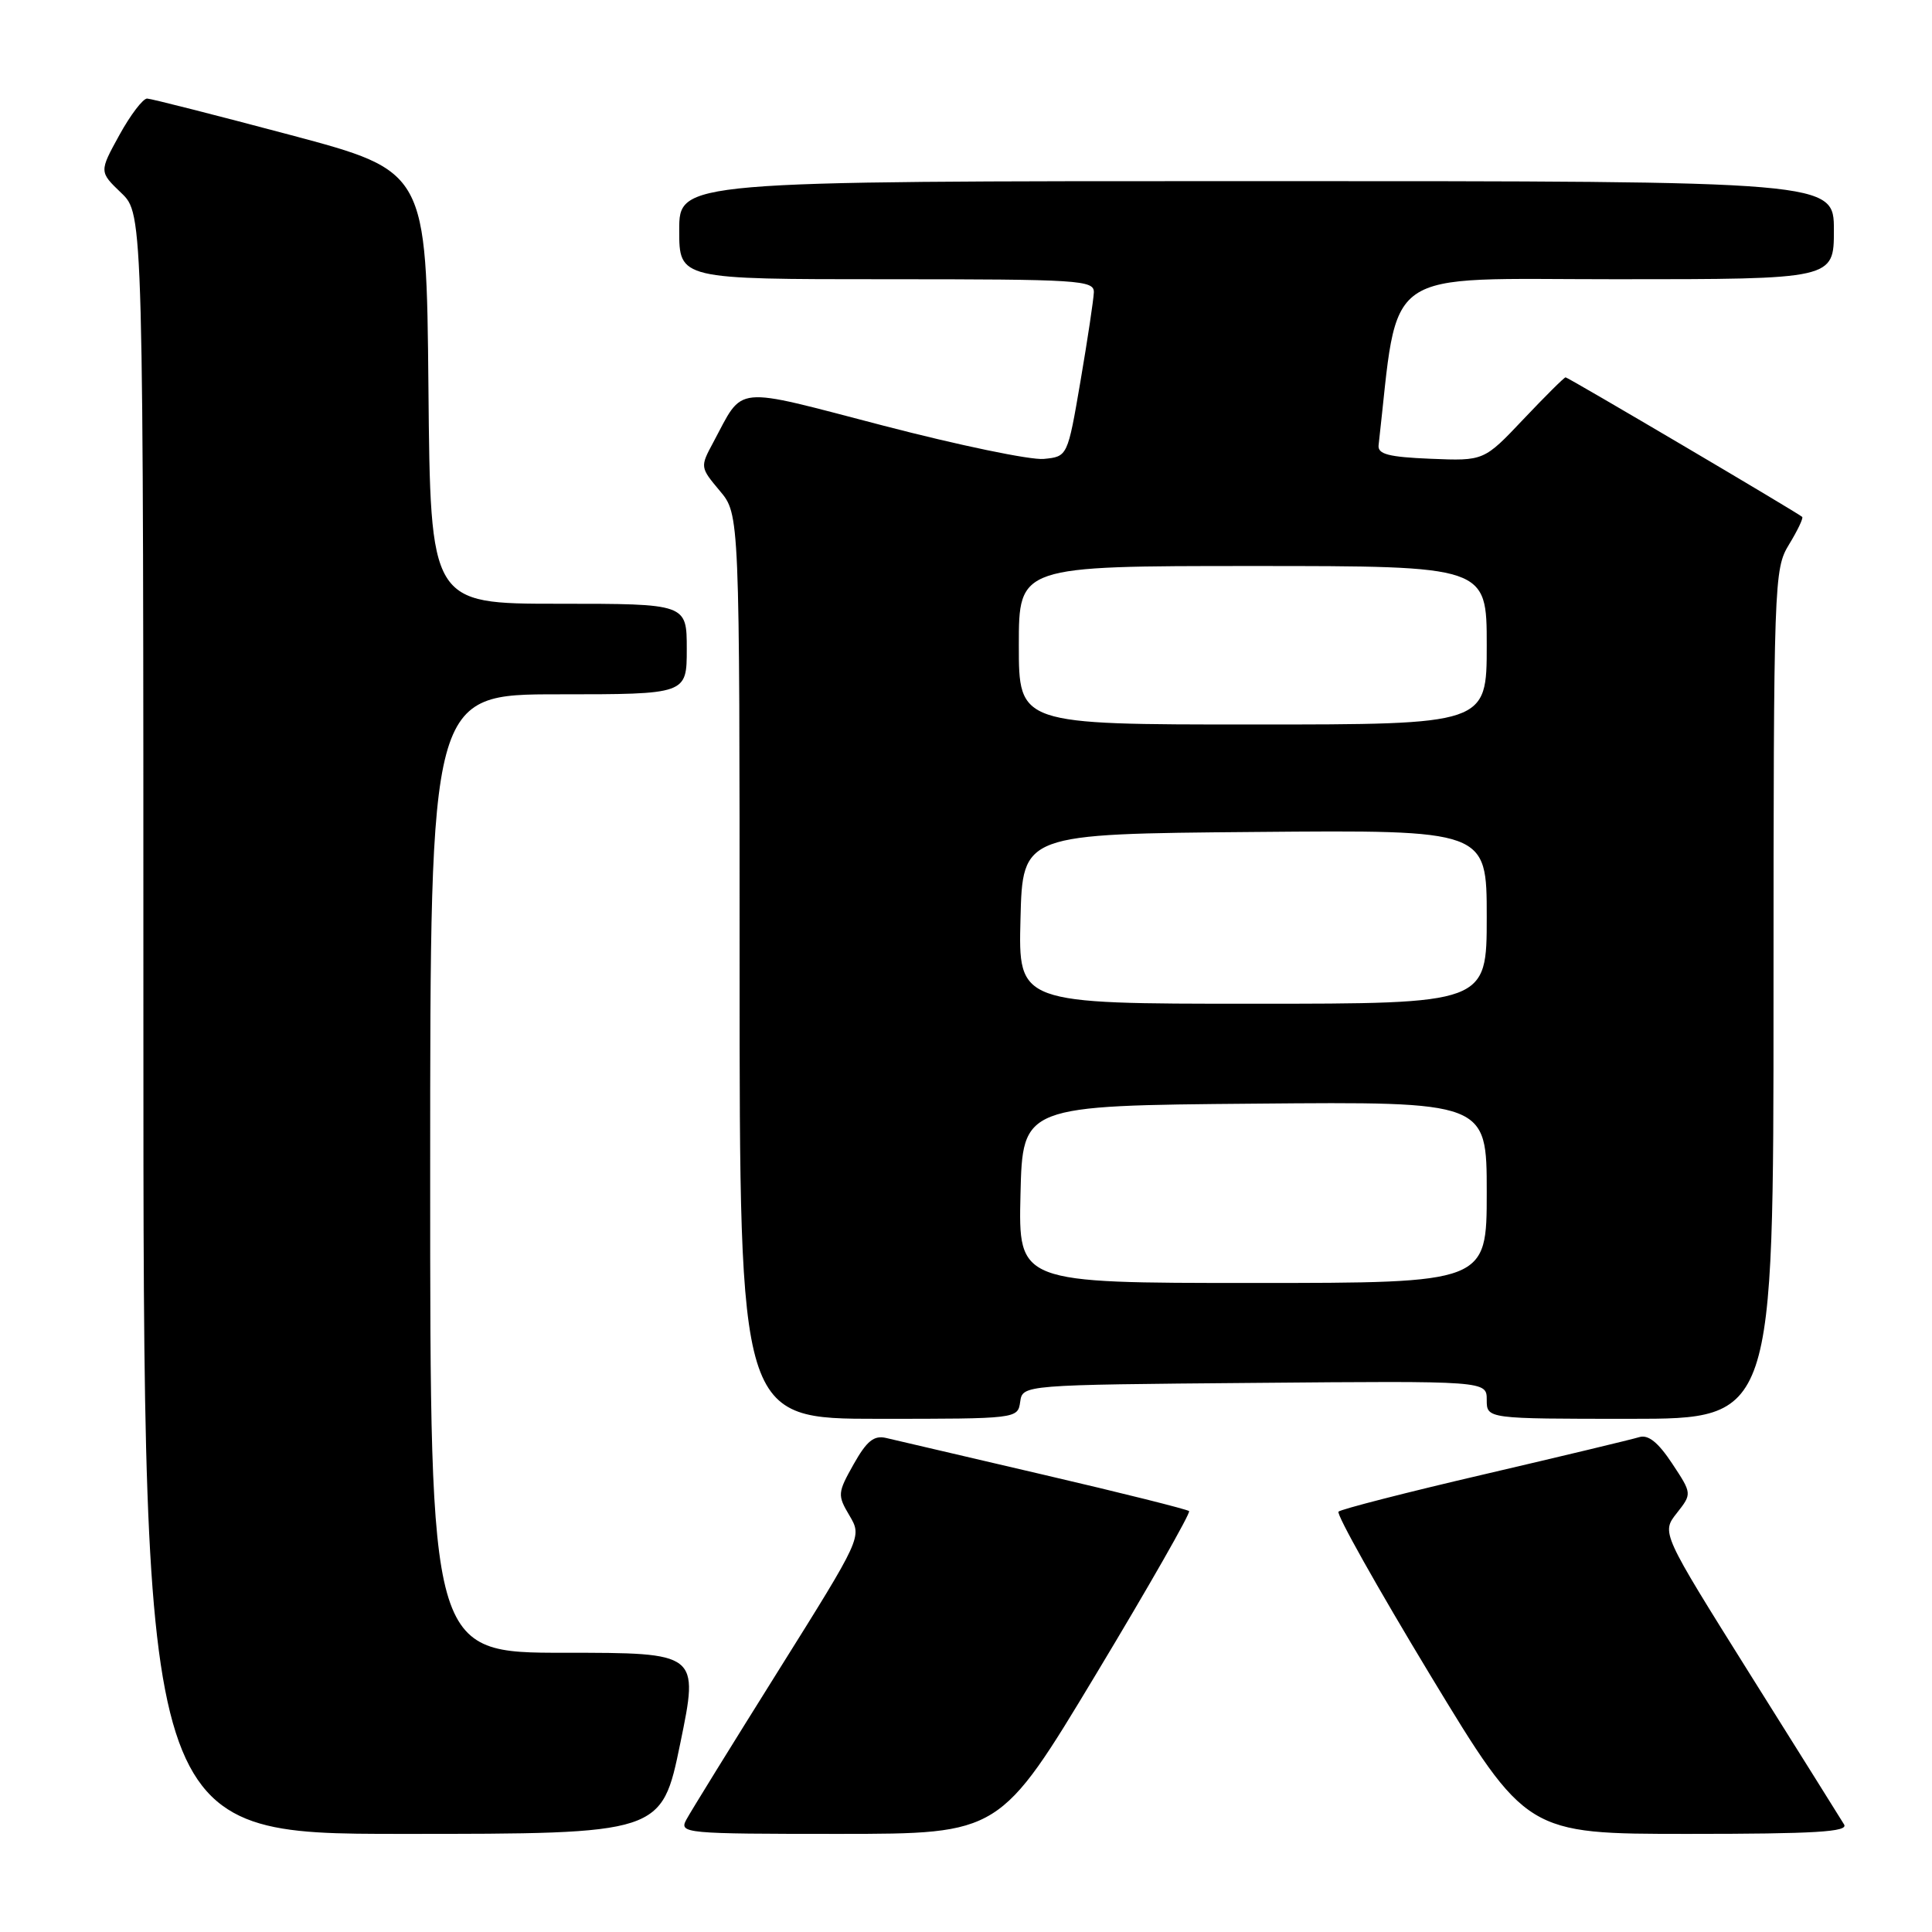 <?xml version="1.0" encoding="UTF-8" standalone="no"?>
<!DOCTYPE svg PUBLIC "-//W3C//DTD SVG 1.1//EN" "http://www.w3.org/Graphics/SVG/1.1/DTD/svg11.dtd" >
<svg xmlns="http://www.w3.org/2000/svg" xmlns:xlink="http://www.w3.org/1999/xlink" version="1.1" viewBox="0 0 256 256">
 <g >
 <path fill="currentColor"
d=" M 90.14 231.00 C 92.61 219.00 92.61 219.00 74.80 219.00 C 57.00 219.00 57.00 219.00 57.00 155.50 C 57.00 92.00 57.00 92.00 74.00 92.00 C 91.00 92.00 91.00 92.00 91.00 86.00 C 91.00 80.00 91.00 80.00 74.02 80.00 C 57.03 80.00 57.03 80.00 56.77 51.34 C 56.50 22.69 56.50 22.69 38.50 17.89 C 28.60 15.26 20.05 13.08 19.50 13.06 C 18.95 13.04 17.29 15.22 15.82 17.89 C 13.14 22.76 13.14 22.76 16.07 25.57 C 19.00 28.37 19.00 28.37 19.00 135.69 C 19.00 243.00 19.00 243.00 53.33 243.00 C 87.67 243.00 87.67 243.00 90.14 231.00 Z  M 145.24 221.82 C 152.25 210.18 157.79 200.46 157.56 200.23 C 157.33 200.00 148.67 197.83 138.32 195.42 C 127.97 193.01 118.56 190.81 117.42 190.54 C 115.80 190.16 114.85 190.93 113.11 194.02 C 110.98 197.81 110.95 198.11 112.56 200.82 C 114.23 203.66 114.23 203.66 103.09 221.45 C 96.96 231.24 91.49 240.09 90.94 241.12 C 89.97 242.93 90.69 243.00 111.21 243.00 C 132.50 242.99 132.50 242.99 145.24 221.82 Z  M 244.35 241.75 C 243.93 241.06 238.31 232.08 231.86 221.80 C 220.14 203.09 220.14 203.09 222.18 200.50 C 224.21 197.92 224.21 197.92 221.56 193.91 C 219.70 191.10 218.39 190.06 217.20 190.43 C 216.27 190.72 207.05 192.93 196.73 195.34 C 186.40 197.74 177.69 199.98 177.36 200.30 C 177.04 200.63 182.51 210.37 189.51 221.95 C 202.26 243.00 202.26 243.00 223.69 243.00 C 240.57 243.00 244.96 242.73 244.35 241.75 Z  M 135.18 185.75 C 135.50 183.50 135.50 183.50 166.25 183.24 C 197.00 182.97 197.00 182.97 197.00 185.49 C 197.00 188.00 197.00 188.00 216.00 188.00 C 235.00 188.00 235.00 188.00 235.00 131.75 C 235.01 76.80 235.06 75.42 237.06 72.14 C 238.19 70.29 238.97 68.65 238.80 68.49 C 238.23 67.96 207.78 50.00 207.45 50.00 C 207.26 50.00 204.76 52.49 201.87 55.54 C 196.63 61.08 196.63 61.08 189.57 60.79 C 183.99 60.56 182.54 60.18 182.67 59.00 C 185.40 35.01 182.56 37.00 214.11 37.00 C 243.00 37.00 243.00 37.00 243.00 30.50 C 243.00 24.00 243.00 24.00 166.50 24.00 C 90.00 24.00 90.00 24.00 90.00 30.50 C 90.00 37.00 90.00 37.00 117.50 37.00 C 143.05 37.00 145.00 37.12 144.94 38.75 C 144.90 39.71 144.11 45.00 143.17 50.50 C 141.46 60.50 141.46 60.50 138.30 60.81 C 136.56 60.98 127.00 58.99 117.05 56.40 C 96.83 51.14 98.63 50.96 94.50 58.64 C 92.76 61.87 92.77 61.93 95.37 65.03 C 98.00 68.15 98.00 68.15 98.00 128.08 C 98.00 188.00 98.00 188.00 116.43 188.00 C 134.78 188.00 134.86 187.99 135.18 185.75 Z  M 135.22 158.25 C 135.50 146.50 135.50 146.50 166.25 146.24 C 197.00 145.97 197.00 145.97 197.00 157.99 C 197.00 170.00 197.00 170.00 165.97 170.00 C 134.94 170.00 134.94 170.00 135.22 158.25 Z  M 135.22 121.75 C 135.50 110.50 135.50 110.50 166.25 110.24 C 197.00 109.97 197.00 109.97 197.00 121.49 C 197.00 133.00 197.00 133.00 165.97 133.00 C 134.93 133.00 134.93 133.00 135.22 121.75 Z  M 135.00 85.50 C 135.00 75.00 135.00 75.00 166.00 75.00 C 197.00 75.00 197.00 75.00 197.00 85.50 C 197.00 96.00 197.00 96.00 166.00 96.00 C 135.00 96.00 135.00 96.00 135.00 85.50 Z "/>
</g>
</svg>